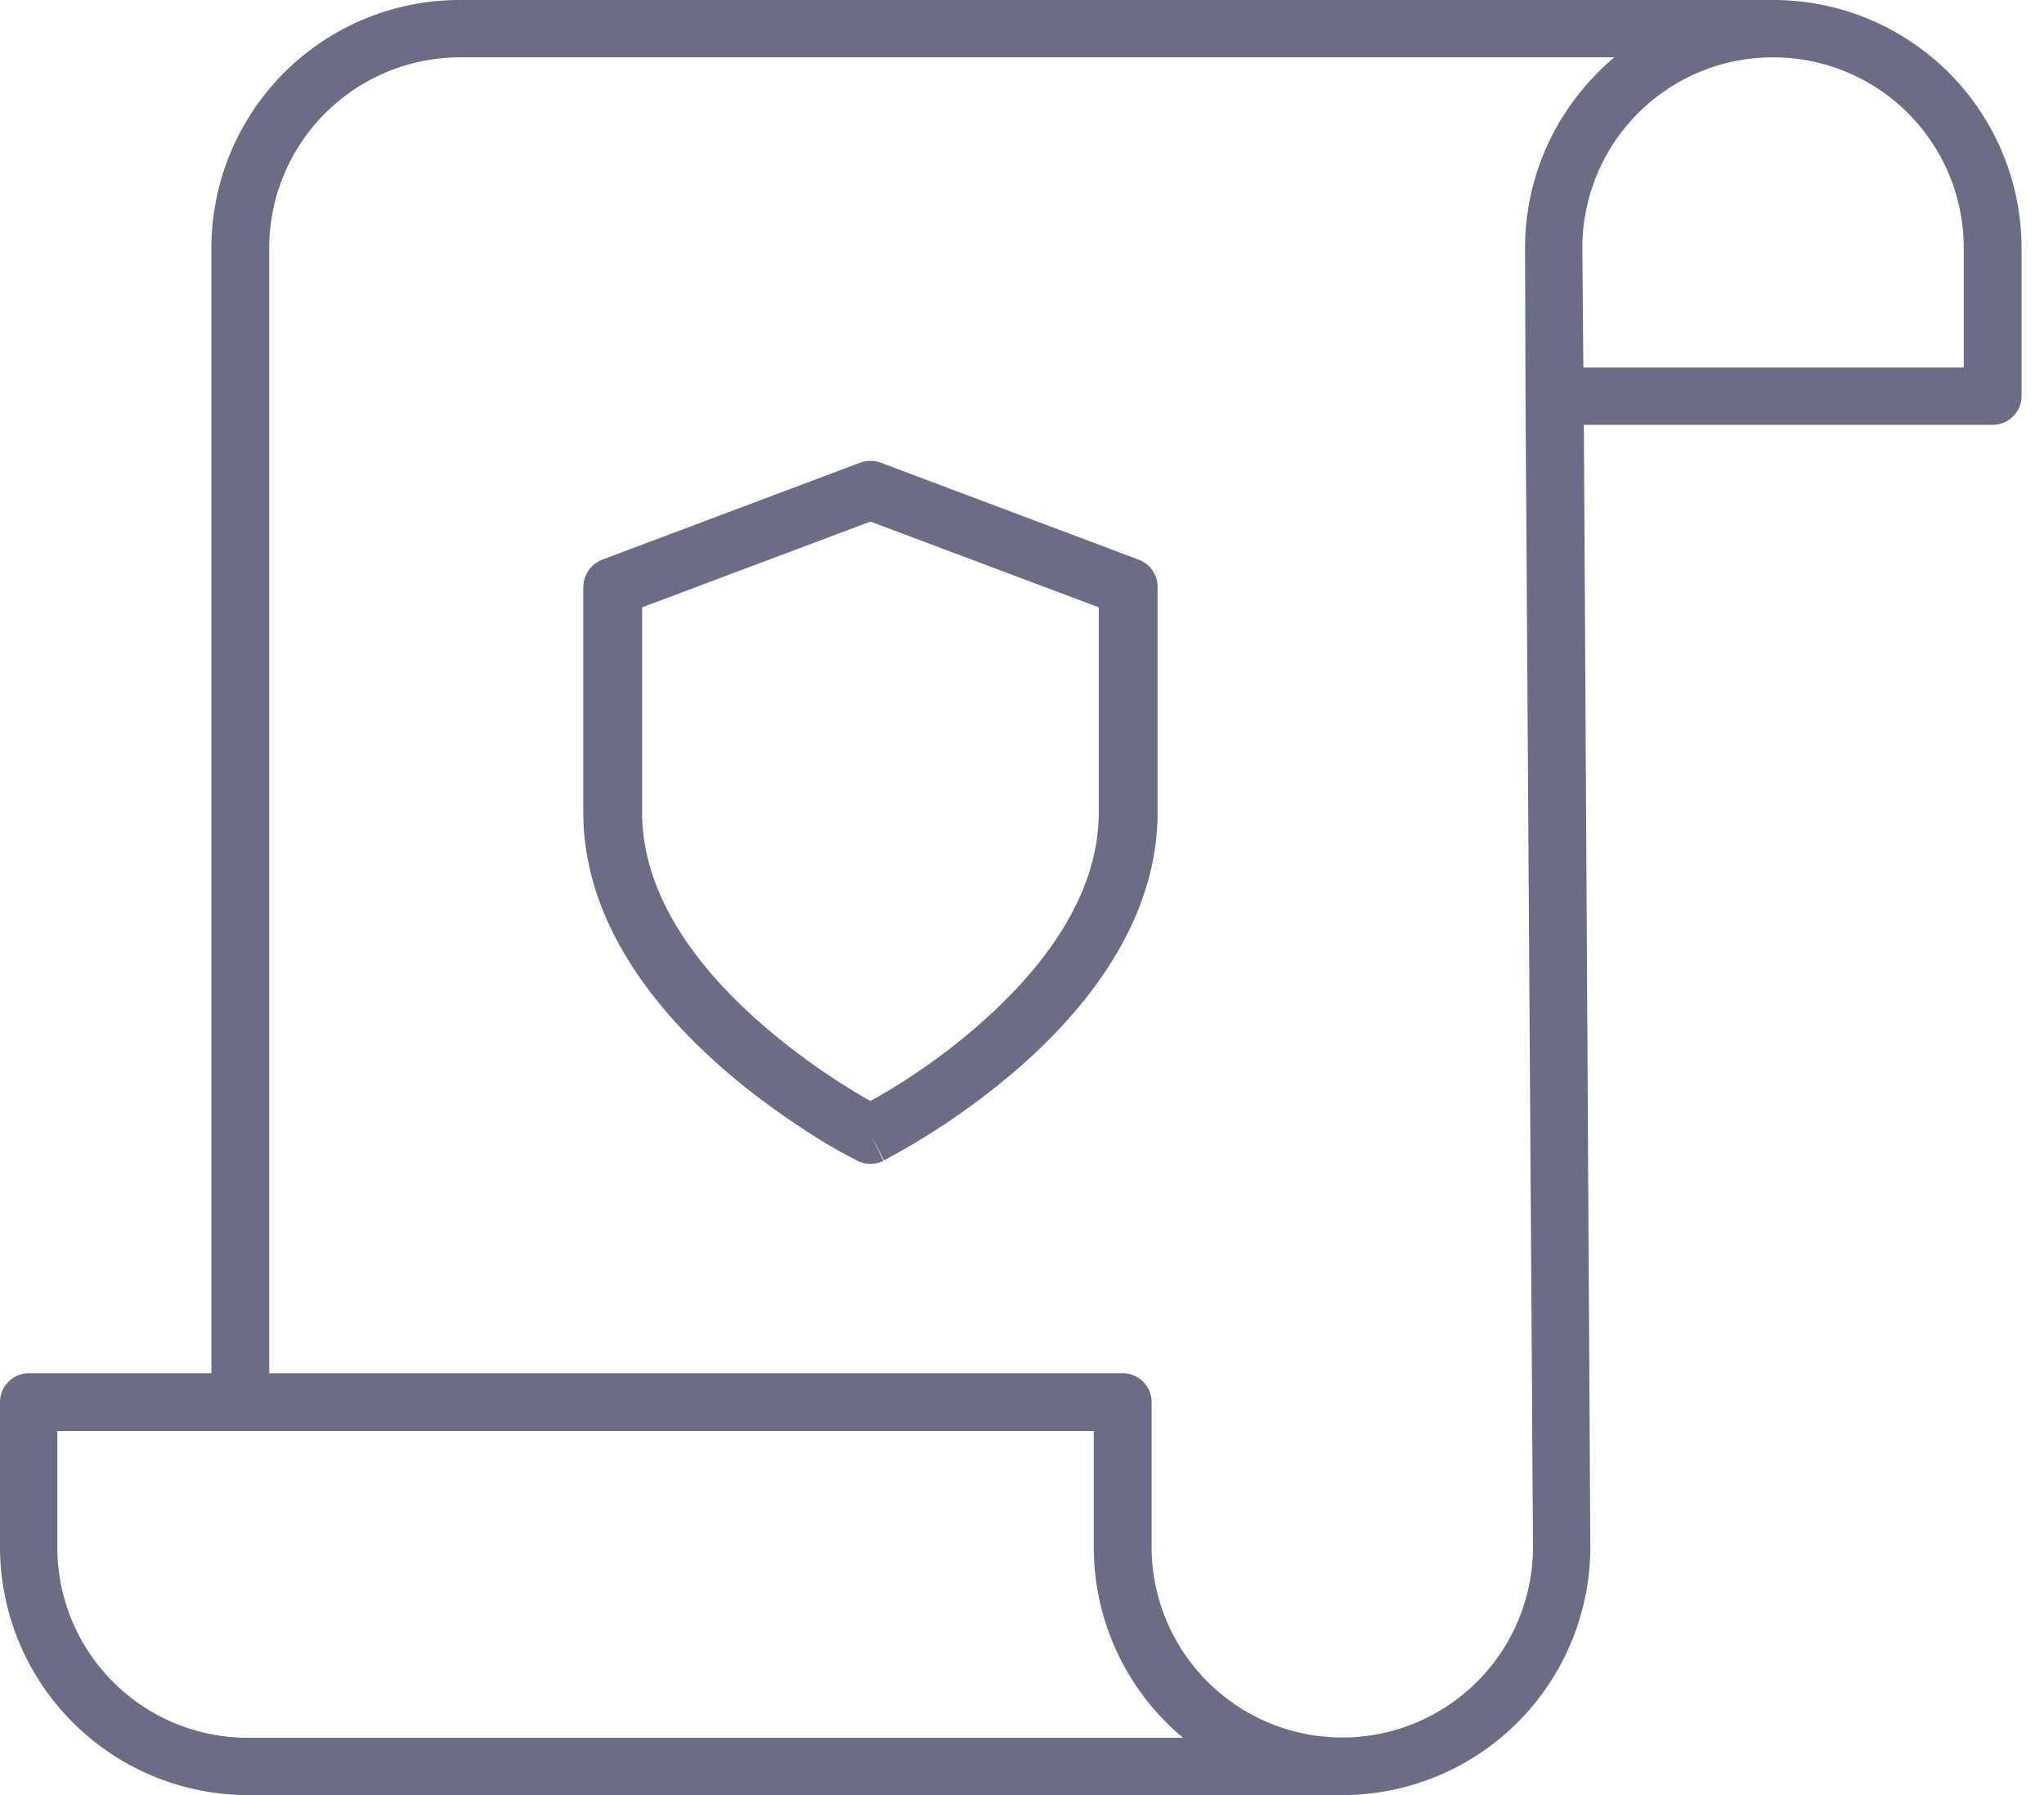 <svg xmlns="http://www.w3.org/2000/svg" fill="none" viewBox="0 0 41 36"><path fill="#6B6D85" fill-rule="evenodd" d="M17.25 9.28a.6.6 0 0 1 .42 0l5.16 1.94c.23.08.39.3.39.55v4.52c0 2.2-1.46 3.97-2.79 5.13a14.59 14.59 0 0 1-2.64 1.82l-.05.03h-.01l-.27-.52-.26.53h-.01l-.01-.01-.05-.03a8.62 8.62 0 0 1-.79-.45c-.5-.32-1.18-.78-1.85-1.37-1.33-1.16-2.79-2.93-2.79-5.13v-4.52a.6.6 0 0 1 .39-.55l5.16-1.94Zm.21 13.47-.26.53c.16.08.36.08.52 0l-.26-.53Zm0-.67a12.57 12.57 0 0 0 2.2-1.55c1.25-1.1 2.38-2.56 2.38-4.24v-4.11l-4.58-1.72-4.58 1.72v4.11c0 1.68 1.13 3.14 2.39 4.24a13.41 13.41 0 0 0 2.19 1.55Z" clip-rule="evenodd"/><path fill="#6B6D85" fill-rule="evenodd" d="M4.24 4.98A4.98 4.98 0 0 1 9.23 0h26.34a4.98 4.98 0 0 1 4.98 4.98v2.96c0 .32-.26.58-.58.58h-8.2l.13 22.5A4.98 4.98 0 0 1 26.92 36H4.98A4.98 4.98 0 0 1 0 31.02v-2.9c0-.32.26-.58.58-.58h3.66V4.98ZM5.4 27.54h17.12c.32 0 .58.26.58.58v2.9a3.82 3.82 0 0 0 7.65 0L30.6 7.95l-.01-2.97c0-1.54.7-2.91 1.79-3.83H9.2A3.83 3.83 0 0 0 5.4 4.98v22.56ZM35.57 1.15a3.82 3.82 0 0 0-3.83 3.83l.02 2.39h7.63V4.98a3.82 3.82 0 0 0-3.82-3.83Zm-11.84 33.7a4.97 4.97 0 0 1-1.79-3.83V28.7H1.15v2.32a3.82 3.82 0 0 0 3.83 3.83h18.75Z" clip-rule="evenodd"/></svg>